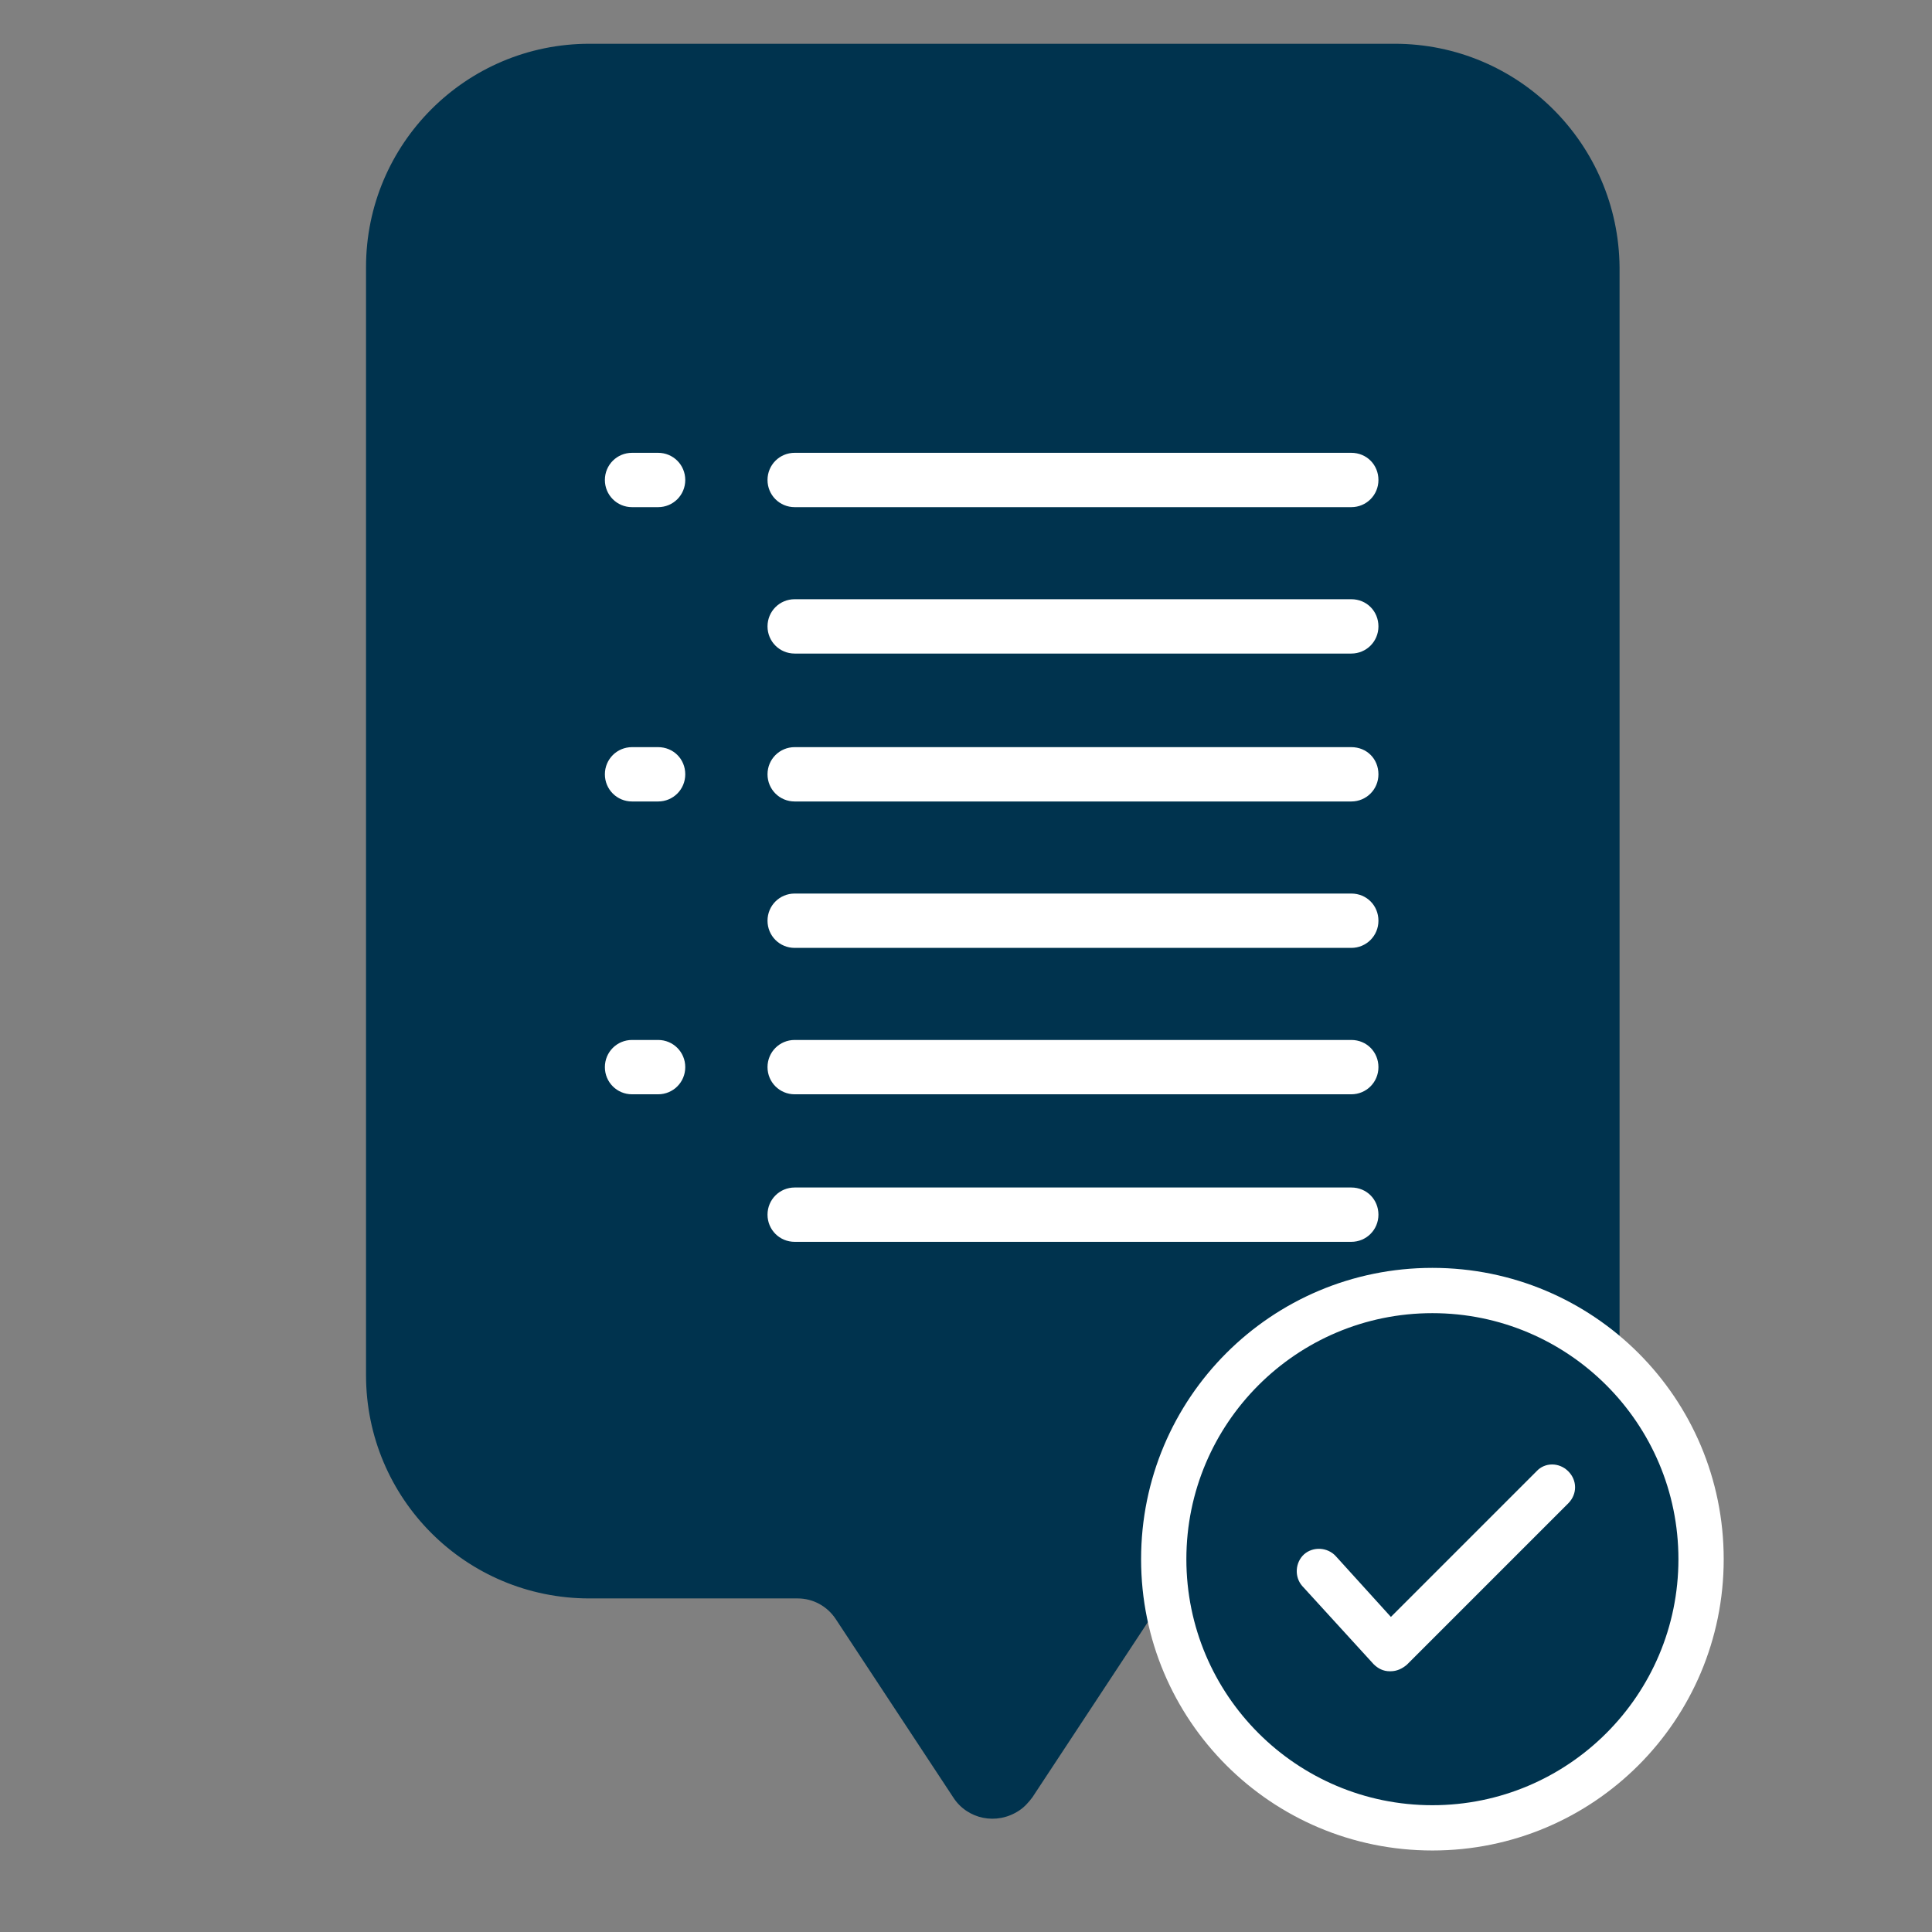 <?xml version="1.0" encoding="utf-8"?>
<!-- Generator: Adobe Illustrator 22.0.1, SVG Export Plug-In . SVG Version: 6.00 Build 0)  -->
<svg version="1.1" id="Layer_1" xmlns="http://www.w3.org/2000/svg" xmlns:xlink="http://www.w3.org/1999/xlink" x="0px" y="0px"
	 viewBox="0 0 512 512" style="enable-background:new 0 0 512 512;" xml:space="preserve">
<rect x="0" y="0" width="512" height="512" fill="#808080" stroke="none"/>
<style type="text/css">
	.st0{fill:#00334E;}
	.st1{fill:#FFFFFF;}
</style>
<g id="Layer_27">
	<path class="st0" d="M369.6,18.8H156.2c-28.8,0-52.1,23.3-52.1,52.1v293.6c0,28.8,23.3,52.1,52.1,52.1h55.2
		c6.3,0,12.4,3.2,15.8,8.6l31.1,47.2c1.7,2.6,4.9,3.2,7.5,1.4c0.6-0.3,1.2-0.9,1.4-1.4l31.1-47.2c3.5-5.5,9.5-8.6,15.8-8.6h55.2
		c28.8,0,52.1-23.3,52.1-52.1V70.8C421.7,42.1,398.4,18.8,369.6,18.8z"/>
	<circle class="st0" cx="379.6" cy="413.2" r="71.2"/>
	<path class="st0" d="M369.6,11.6H156.2C123.5,11.6,97,38.1,97,70.8v293.6c0,32.8,26.5,59.2,59.2,59.2h55.2c4,0,7.8,2,10.1,5.5
		l31.1,47.2c3.7,5.8,11.5,7.5,17.5,3.5c1.4-0.9,2.6-2.3,3.5-3.5l31.1-47.2c2.3-3.5,6-5.5,10.1-5.5H370c32.8,0,59.2-26.5,59.2-59.2
		V70.8C428.9,38.1,402.4,11.6,369.6,11.6z M414.5,364.5c0,24.7-20.1,44.9-44.9,44.9h-55.2c-8.9,0-17,4.3-21.9,11.8L262.9,466
		l-29.6-44.9c-4.9-7.5-13.2-11.8-21.9-11.8h-55.2c-24.7,0-44.9-20.1-44.9-44.9V70.8c0-24.7,20.1-44.9,44.9-44.9h213.4
		c24.7,0,44.9,20.1,44.9,44.9L414.5,364.5L414.5,364.5z"/>
	<path class="st1" d="M379.6,336c-42.7,0-77.2,34.5-77.2,77.2s34.5,77.2,77.2,77.2s77.2-34.5,77.2-77.2l0,0
		C456.8,370.5,422.3,336,379.6,336z M379.6,478.4c-36,0-65.2-29.2-65.2-65.2s29.2-65.2,65.2-65.2s65.2,29.2,65.2,65.2
		C444.8,449.2,415.6,478.4,379.6,478.4z"/>
	<path class="st1" d="M415.6,389.9c-2.4-2.4-6.2-2.4-8.4,0l-38.6,38.6L354,412.4c-2.2-2.4-6-2.6-8.4-0.5c-2.4,2.2-2.6,6-0.5,8.4
		L364,441c1.2,1.2,2.6,1.9,4.3,1.9h0.2c1.7,0,3.1-0.7,4.3-1.7l42.9-42.9C418,395.9,418,392.3,415.6,389.9z"/>
	<path class="st1" d="M358.1,120H210.6c-4,0-7.2,3.2-7.2,7.2s3.2,7.2,7.2,7.2h147.5c4,0,7.2-3.2,7.2-7.2
		C365.3,123.2,362.2,120,358.1,120z"/>
	<path class="st1" d="M358.1,158.8H210.6c-4,0-7.2,3.2-7.2,7.2s3.2,7.2,7.2,7.2h147.5c4,0,7.2-3.2,7.2-7.2S362.2,158.8,358.1,158.8z
		"/>
	<path class="st1" d="M358.1,198H210.6c-4,0-7.2,3.2-7.2,7.2s3.2,7.2,7.2,7.2h147.5c4,0,7.2-3.2,7.2-7.2
		C365.3,201.1,362.2,198,358.1,198z"/>
	<path class="st1" d="M358.1,236.8H210.6c-4,0-7.2,3.2-7.2,7.2s3.2,7.2,7.2,7.2h147.5c4,0,7.2-3.2,7.2-7.2
		C365.3,240,362.2,236.8,358.1,236.8z"/>
	<path class="st1" d="M358.1,275.6H210.6c-4,0-7.2,3.2-7.2,7.2s3.2,7.2,7.2,7.2h147.5c4,0,7.2-3.2,7.2-7.2S362.2,275.6,358.1,275.6z
		"/>
	<path class="st1" d="M358.1,314.7H210.6c-4,0-7.2,3.2-7.2,7.2s3.2,7.2,7.2,7.2h147.5c4,0,7.2-3.2,7.2-7.2
		C365.3,317.9,362.2,314.7,358.1,314.7z"/>
	<path class="st1" d="M174.4,120h-6.9c-4,0-7.2,3.2-7.2,7.2s3.2,7.2,7.2,7.2h6.9c4,0,7.2-3.2,7.2-7.2
		C181.6,123.2,178.4,120,174.4,120z"/>
	<path class="st1" d="M174.4,198h-6.9c-4,0-7.2,3.2-7.2,7.2s3.2,7.2,7.2,7.2h6.9c4,0,7.2-3.2,7.2-7.2
		C181.6,201.1,178.4,198,174.4,198z"/>
	<path class="st1" d="M174.4,275.6h-6.9c-4,0-7.2,3.2-7.2,7.2s3.2,7.2,7.2,7.2h6.9c4,0,7.2-3.2,7.2-7.2S178.4,275.6,174.4,275.6z"/>
</g>
</svg>
